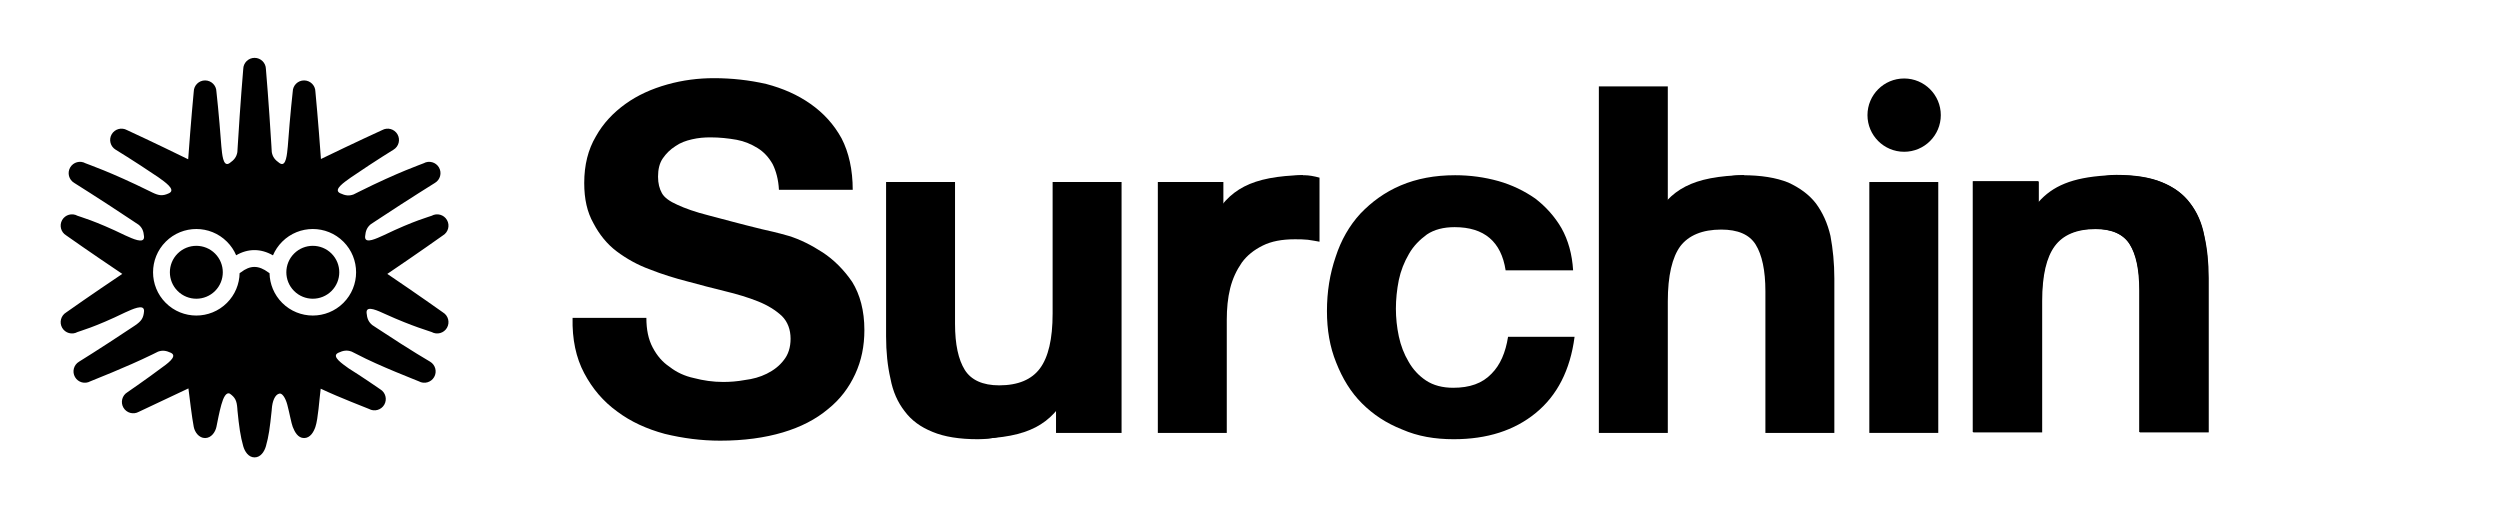 <?xml version="1.0" encoding="UTF-8" standalone="no"?>
<!DOCTYPE svg PUBLIC "-//W3C//DTD SVG 1.1//EN" "http://www.w3.org/Graphics/SVG/1.1/DTD/svg11.dtd">
<svg width="100%" height="100%" viewBox="0 0 1548 321" version="1.1" xmlns="http://www.w3.org/2000/svg" xmlns:xlink="http://www.w3.org/1999/xlink" xml:space="preserve" xmlns:serif="http://www.serif.com/" style="fill-rule:evenodd;clip-rule:evenodd;stroke-linejoin:round;stroke-miterlimit:2;">
    <g transform="matrix(1,0,0,1,-2116.47,-453.006)">
        <g id="Artboard2" transform="matrix(0.86,0,0,0.178,412.423,453.006)">
            <rect x="1982.46" y="0" width="1800" height="1800" style="fill:none;"/>
            <g transform="matrix(1.163,0,0,5.616,1985.26,-5853.47)">
                <g transform="matrix(1.49,0,0,1.49,-213.016,732.04)">
                    <g transform="matrix(201.738,0,0,201.738,373.826,388.184)">
                        <path d="M0.176,-0.237L0.024,-0.237C0.023,-0.193 0.031,-0.155 0.048,-0.123C0.065,-0.091 0.087,-0.065 0.116,-0.044C0.144,-0.023 0.177,-0.008 0.214,0.002C0.251,0.011 0.289,0.016 0.328,0.016C0.377,0.016 0.42,0.01 0.457,-0.001C0.494,-0.012 0.525,-0.028 0.55,-0.049C0.575,-0.069 0.593,-0.093 0.606,-0.121C0.619,-0.149 0.625,-0.179 0.625,-0.212C0.625,-0.252 0.616,-0.285 0.6,-0.311C0.583,-0.336 0.562,-0.357 0.539,-0.372C0.516,-0.387 0.492,-0.399 0.469,-0.406C0.445,-0.413 0.426,-0.417 0.413,-0.42C0.368,-0.431 0.332,-0.441 0.305,-0.448C0.277,-0.455 0.255,-0.463 0.24,-0.47C0.224,-0.477 0.213,-0.485 0.208,-0.494C0.203,-0.503 0.2,-0.514 0.2,-0.528C0.2,-0.543 0.203,-0.556 0.21,-0.566C0.217,-0.576 0.225,-0.584 0.236,-0.591C0.246,-0.598 0.257,-0.602 0.27,-0.605C0.283,-0.608 0.295,-0.609 0.308,-0.609C0.327,-0.609 0.345,-0.607 0.362,-0.604C0.378,-0.601 0.392,-0.595 0.405,-0.587C0.418,-0.579 0.428,-0.568 0.436,-0.554C0.443,-0.54 0.448,-0.522 0.449,-0.501L0.601,-0.501C0.601,-0.542 0.593,-0.578 0.578,-0.607C0.562,-0.636 0.541,-0.659 0.514,-0.678C0.487,-0.697 0.457,-0.71 0.423,-0.719C0.388,-0.727 0.352,-0.731 0.315,-0.731C0.283,-0.731 0.251,-0.727 0.219,-0.718C0.187,-0.709 0.158,-0.696 0.133,-0.678C0.108,-0.66 0.087,-0.638 0.072,-0.611C0.056,-0.584 0.048,-0.552 0.048,-0.515C0.048,-0.482 0.054,-0.455 0.067,-0.432C0.079,-0.409 0.095,-0.389 0.115,-0.374C0.135,-0.359 0.158,-0.346 0.183,-0.337C0.208,-0.327 0.234,-0.319 0.261,-0.312C0.287,-0.305 0.313,-0.298 0.338,-0.292C0.363,-0.286 0.386,-0.279 0.406,-0.271C0.426,-0.263 0.442,-0.253 0.455,-0.241C0.467,-0.229 0.473,-0.213 0.473,-0.194C0.473,-0.176 0.468,-0.161 0.459,-0.15C0.45,-0.138 0.438,-0.129 0.424,-0.122C0.41,-0.115 0.395,-0.111 0.379,-0.109C0.363,-0.106 0.348,-0.105 0.334,-0.105C0.313,-0.105 0.293,-0.108 0.274,-0.113C0.255,-0.117 0.238,-0.125 0.224,-0.136C0.209,-0.146 0.198,-0.159 0.189,-0.176C0.18,-0.193 0.176,-0.213 0.176,-0.237Z" style="fill-rule:nonzero;"/>
                    </g>
                    <g transform="matrix(201.738,0,0,201.738,498.034,388.184)">
                        <path d="M0.539,0L0.539,-0.517L0.397,-0.517L0.397,-0.246C0.397,-0.193 0.388,-0.156 0.371,-0.133C0.354,-0.11 0.326,-0.098 0.287,-0.098C0.253,-0.098 0.229,-0.109 0.216,-0.13C0.203,-0.151 0.196,-0.182 0.196,-0.225L0.196,-0.517L0.054,-0.517L0.054,-0.199C0.054,-0.167 0.057,-0.138 0.063,-0.112C0.068,-0.085 0.078,-0.063 0.092,-0.045C0.106,-0.026 0.125,-0.012 0.15,-0.002C0.174,0.008 0.205,0.013 0.243,0.013C0.273,0.013 0.302,0.006 0.331,-0.007C0.36,-0.02 0.383,-0.042 0.401,-0.072L0.404,-0.072L0.404,0L0.539,0Z" style="fill-rule:nonzero;"/>
                    </g>
                    <g transform="matrix(-201.738,-2.47058e-14,2.47058e-14,-201.738,1069.37,283.684)">
                        <path d="M0.539,0L0.539,-0.517L0.397,-0.517L0.397,-0.246C0.397,-0.193 0.388,-0.156 0.371,-0.133C0.354,-0.11 0.326,-0.098 0.287,-0.098C0.253,-0.098 0.229,-0.109 0.216,-0.13C0.203,-0.151 0.196,-0.182 0.196,-0.225L0.196,-0.517L0.054,-0.517L0.054,-0.199C0.054,-0.167 0.057,-0.138 0.063,-0.112C0.068,-0.085 0.078,-0.063 0.092,-0.045C0.106,-0.026 0.125,-0.012 0.15,-0.002C0.174,0.008 0.205,0.013 0.243,0.013C0.273,0.013 0.302,0.006 0.331,-0.007C0.36,-0.02 0.383,-0.042 0.401,-0.072L0.404,-0.072L0.404,0L0.539,0Z" style="fill-rule:nonzero;"/>
                    </g>
                    <g transform="matrix(201.738,0,0,201.738,610.945,388.184)">
                        <path d="M0.054,-0.517L0.054,0L0.196,0L0.196,-0.233C0.196,-0.256 0.198,-0.278 0.203,-0.298C0.208,-0.318 0.216,-0.335 0.227,-0.351C0.238,-0.366 0.252,-0.377 0.27,-0.386C0.288,-0.395 0.31,-0.399 0.336,-0.399C0.345,-0.399 0.354,-0.399 0.363,-0.398C0.372,-0.397 0.38,-0.395 0.387,-0.394L0.387,-0.526C0.376,-0.529 0.365,-0.531 0.356,-0.531C0.338,-0.531 0.321,-0.528 0.304,-0.523C0.287,-0.518 0.272,-0.51 0.257,-0.501C0.242,-0.491 0.229,-0.479 0.218,-0.466C0.207,-0.452 0.198,-0.437 0.191,-0.421L0.189,-0.421L0.189,-0.517L0.054,-0.517Z" style="fill-rule:nonzero;"/>
                    </g>
                    <g transform="matrix(201.738,0,0,201.738,684.44,388.184)">
                        <path d="M0.406,-0.335L0.545,-0.335C0.543,-0.368 0.535,-0.397 0.521,-0.422C0.507,-0.446 0.489,-0.466 0.467,-0.483C0.444,-0.499 0.419,-0.511 0.391,-0.519C0.362,-0.527 0.333,-0.531 0.302,-0.531C0.26,-0.531 0.223,-0.524 0.19,-0.51C0.157,-0.496 0.13,-0.476 0.107,-0.452C0.084,-0.427 0.067,-0.397 0.056,-0.363C0.044,-0.328 0.038,-0.291 0.038,-0.251C0.038,-0.212 0.044,-0.177 0.057,-0.145C0.07,-0.112 0.087,-0.084 0.11,-0.061C0.133,-0.038 0.16,-0.02 0.193,-0.007C0.225,0.007 0.26,0.013 0.299,0.013C0.368,0.013 0.424,-0.005 0.468,-0.041C0.512,-0.077 0.539,-0.129 0.548,-0.198L0.411,-0.198C0.406,-0.166 0.395,-0.14 0.377,-0.122C0.358,-0.102 0.332,-0.093 0.298,-0.093C0.276,-0.093 0.257,-0.098 0.242,-0.108C0.227,-0.118 0.215,-0.131 0.206,-0.147C0.197,-0.162 0.19,-0.18 0.186,-0.199C0.182,-0.218 0.18,-0.237 0.18,-0.256C0.18,-0.275 0.182,-0.295 0.186,-0.315C0.19,-0.334 0.197,-0.352 0.207,-0.369C0.216,-0.385 0.229,-0.398 0.244,-0.409C0.259,-0.419 0.278,-0.424 0.301,-0.424C0.362,-0.424 0.397,-0.394 0.406,-0.335Z" style="fill-rule:nonzero;"/>
                    </g>
                    <g transform="matrix(201.738,0,0,201.738,794.19,388.184)">
                        <path d="M0.054,-0.714L0.054,0L0.196,0L0.196,-0.271C0.196,-0.324 0.205,-0.362 0.222,-0.385C0.239,-0.407 0.267,-0.419 0.306,-0.419C0.34,-0.419 0.364,-0.409 0.377,-0.388C0.39,-0.367 0.397,-0.335 0.397,-0.292L0.397,0L0.539,0L0.539,-0.318C0.539,-0.35 0.536,-0.379 0.531,-0.406C0.525,-0.432 0.515,-0.454 0.501,-0.473C0.487,-0.491 0.468,-0.505 0.444,-0.516C0.419,-0.526 0.388,-0.531 0.35,-0.531C0.323,-0.531 0.296,-0.524 0.268,-0.511C0.24,-0.497 0.217,-0.475 0.199,-0.445L0.196,-0.445L0.196,-0.714L0.054,-0.714Z" style="fill-rule:nonzero;"/>
                    </g>
                    <g transform="matrix(201.738,0,0,201.738,905.758,388.184)">
                        <rect x="0.058" y="-0.517" width="0.142" height="0.517"/>
                    </g>
                    <g transform="matrix(0.714,0,0,0.714,93.011,-538.81)">
                        <circle cx="1174.95" cy="1113.29" r="21.336"/>
                    </g>
                </g>
                <g>
                    <g transform="matrix(1,0,0,1,-4.692,-0.045)">
                        <path d="M605.869,1314.18C628.448,1289.46 645.665,1272.99 662.79,1285.87C651.955,1305.3 638.547,1313.39 605.869,1314.18Z"/>
                    </g>
                    <g transform="matrix(-1,-1.22465e-16,1.22465e-16,-1,1908.84,2464.79)">
                        <path d="M608.505,1313.81C606.305,1314.06 604.093,1314.18 601.869,1314.18C590.45,1314.18 581.084,1312.68 573.772,1309.67C566.459,1306.67 560.7,1302.41 556.493,1296.9C552.286,1291.39 549.331,1284.68 547.628,1276.77C545.925,1268.85 545.073,1260.09 545.073,1250.47L545.073,1154.91L587.745,1154.91L587.745,1242.66C587.745,1255.48 589.749,1265.05 593.755,1271.36C597.762,1277.67 604.874,1280.82 615.091,1280.82C626.711,1280.82 635.125,1277.37 640.334,1270.45C645.542,1263.54 648.147,1252.17 648.147,1236.35L648.147,1154.91L690.819,1154.91L690.819,1310.27L650.25,1310.27L650.25,1297.21C641.3,1307.37 629.278,1312.45 608.505,1313.81Z" style="fill-rule:nonzero;"/>
                    </g>
                    <g transform="matrix(-1,-1.22465e-16,1.22465e-16,-1,1409.55,2464.79)">
                        <path d="M605.847,1314.08C628.427,1289.36 651.654,1264.41 662.79,1285.87C651.955,1305.3 638.525,1313.29 605.847,1314.08Z"/>
                    </g>
                    <g transform="matrix(-1,-1.22465e-16,1.22465e-16,-1,1682.68,2464.79)">
                        <path d="M605.869,1314.08C628.448,1289.36 651.654,1264.41 662.79,1285.87C651.955,1305.3 638.547,1313.29 605.869,1314.08Z"/>
                    </g>
                </g>
            </g>
            <g transform="matrix(1.163,0,0,5.616,-479.806,-2544.16)">
                <path d="M2263.47,543.599C2265.14,515.905 2266.78,497.11 2266.89,495.771C2266.94,491.945 2270.07,488.857 2273.9,488.857C2277.74,488.857 2280.86,491.945 2280.92,495.771C2281.03,497.11 2282.66,515.904 2284.34,543.599L2284.39,544.536L2284.55,547.221C2285.06,550.213 2286.5,552.051 2289.29,554.01L2289.98,554.407C2293.44,555.948 2293.97,548.726 2294.48,543.599L2294.48,543.599C2296.04,522.589 2297.41,510.971 2297.53,509.737C2297.59,505.917 2300.71,502.835 2304.54,502.835C2308.38,502.835 2311.5,505.917 2311.56,509.737C2311.69,511.071 2313.28,527.705 2314.99,551.511C2336.47,541.094 2351.67,534.154 2352.89,533.599C2356.22,531.741 2360.45,532.901 2362.37,536.221C2364.29,539.541 2363.18,543.784 2359.9,545.746C2358.89,546.466 2350.79,551.192 2333.38,563.051L2333.38,563.052C2329.19,566.051 2323.2,570.124 2326.26,572.347L2326.95,572.745C2330.05,574.187 2332.35,574.51 2335.2,573.456L2337.61,572.252L2338.45,571.833C2363.27,559.436 2377.36,554.724 2378.57,554.152C2381.91,552.286 2386.15,553.445 2388.07,556.768C2389.98,560.092 2388.87,564.34 2385.58,566.299C2384.48,567.066 2372.03,574.606 2348.88,589.904L2348.1,590.422L2345.85,591.903C2343.51,593.841 2342.64,596.002 2342.34,599.403L2342.34,600.197C2342.74,603.961 2349.26,600.812 2353.95,598.685L2353.95,598.686C2372.93,589.535 2382.4,587.185 2383.53,586.671C2386.87,584.813 2391.1,585.974 2393.01,589.294C2394.93,592.614 2393.82,596.856 2390.54,598.818C2389.45,599.596 2375.84,609.292 2356.08,622.68C2375.84,636.069 2389.45,645.764 2390.54,646.542C2393.82,648.504 2394.93,652.747 2393.01,656.067C2391.1,659.387 2386.87,660.547 2383.53,658.689C2382.4,658.175 2371.91,655.33 2354.86,647.583L2354.86,647.583C2350.17,645.456 2343.64,642.307 2343.25,646.071L2343.25,646.866C2343.55,650.267 2344.42,652.428 2346.76,654.366L2349.01,655.847L2349.79,656.364C2372.93,671.662 2381.48,676.294 2382.58,677.061C2385.87,679.02 2386.98,683.268 2385.07,686.592C2383.15,689.915 2378.91,691.075 2375.57,689.208C2374.36,688.636 2350.88,679.649 2337.26,672.436L2336.42,672.017L2334.02,670.813C2331.17,669.759 2328.86,670.081 2325.77,671.524L2325.08,671.921C2322.02,674.145 2328.01,678.218 2332.19,681.217L2332.19,681.217C2339.64,685.856 2350.72,693.444 2351.72,694.164C2355,696.125 2356.11,700.368 2354.2,703.688C2352.28,707.008 2348.05,708.169 2344.71,706.311C2343.49,705.754 2326.64,699.366 2314.84,693.775C2313.94,700.707 2313.27,712.354 2311.56,717.451C2310.51,720.56 2308.38,724.356 2304.54,724.356C2300.71,724.356 2298.73,720.505 2297.53,717.451C2296.64,715.186 2295.53,708.84 2294.16,703.688C2292.97,699.244 2290.92,696.447 2289.29,696.801C2286.47,697.418 2284.89,701.608 2284.56,706.373L2284.5,707.212C2283.34,718.302 2282.68,723.207 2280.92,729.424C2280.02,732.581 2277.74,736.335 2273.9,736.335C2270.07,736.335 2267.79,732.58 2266.89,729.424C2265.12,723.22 2264.29,717.09 2263.31,707.291L2263.22,705.9C2262.87,701.314 2261.96,699.214 2258.51,696.801C2258.51,696.801 2258.51,696.801 2258.51,696.801C2256.28,695.859 2254.6,699.17 2253.33,703.692C2251.99,708.437 2250.94,714.285 2250.28,717.451C2249.6,720.662 2247.1,724.356 2243.26,724.356C2239.43,724.356 2236.88,720.671 2236.25,717.451C2235.12,711.683 2233.65,699.168 2232.95,693.605C2220.95,699.252 2203.38,707.577 2202.19,708.126C2198.85,709.986 2194.62,708.826 2192.7,705.505C2190.78,702.184 2191.9,697.94 2195.18,695.979C2196.16,695.279 2207.71,687.348 2215.57,681.408L2215.57,681.408C2219.77,678.404 2225.8,674.153 2222.71,671.913L2222.04,671.524C2219.08,670.144 2216.83,669.885 2214.15,670.834L2211.47,672.164L2210.53,672.628C2194.22,680.616 2173.47,688.632 2172.23,689.21C2168.89,691.074 2164.66,689.915 2162.74,686.592C2160.82,683.269 2161.93,679.022 2165.22,677.063C2166.34,676.28 2175.72,670.717 2198.78,655.356L2199.94,654.583C2203.73,651.984 2205.1,650.148 2205.46,645.957L2205.46,645.168C2205.07,641.382 2198.49,644.427 2193.79,646.555L2193.79,646.554C2174.85,655.785 2165.39,658.179 2164.28,658.687C2160.94,660.548 2156.71,659.388 2154.79,656.067C2152.88,652.746 2153.99,648.501 2157.27,646.541C2158.34,645.78 2172.08,636.062 2192.01,622.68C2172.08,609.298 2158.34,599.58 2157.27,598.82C2153.99,596.859 2152.88,592.615 2154.79,589.294C2156.71,585.972 2160.94,584.812 2164.28,586.673C2165.38,587.18 2174.88,589.593 2193.88,598.846L2193.88,598.846C2198.57,600.973 2205.07,603.979 2205.46,600.201L2205.46,599.403C2205.18,596.15 2204.33,594.105 2202.19,592.275L2199.62,590.569L2198.85,590.051C2175.76,574.666 2163.34,567.081 2162.22,566.297C2158.93,564.338 2157.82,560.091 2159.74,556.768C2161.66,553.446 2165.89,552.286 2169.23,554.151C2170.47,554.728 2184.54,559.37 2209.37,571.654L2210.62,572.272C2214.77,574.259 2217.04,574.522 2220.86,572.745C2220.86,572.745 2221.54,572.35 2221.54,572.35C2224.62,570.115 2218.69,565.938 2214.5,562.937L2214.5,562.936C2197.03,551.143 2188.9,546.452 2187.91,545.747C2184.63,543.787 2183.52,539.542 2185.43,536.221C2187.35,532.9 2191.58,531.74 2194.92,533.601C2196.11,534.149 2211.33,541.153 2232.8,551.68C2234.52,527.785 2236.12,511.074 2236.25,509.737C2236.31,505.917 2239.43,502.835 2243.26,502.835C2247.1,502.835 2250.22,505.917 2250.28,509.737C2250.39,510.971 2251.77,522.589 2253.33,543.599L2253.33,543.599C2253.83,548.726 2254.37,555.948 2257.82,554.407L2258.51,554.01C2261.31,552.051 2262.74,550.213 2263.25,547.221L2263.41,544.536L2263.47,543.599ZM2264.64,622.218C2264.51,628.895 2261.89,635.533 2256.8,640.625C2246.34,651.085 2229.36,651.085 2218.9,640.625C2208.44,630.165 2208.44,613.181 2218.9,602.721C2229.36,592.261 2246.34,592.261 2256.8,602.721C2259.3,605.216 2261.2,608.082 2262.5,611.142C2266.24,608.971 2270.03,607.938 2273.8,607.938C2277.59,607.938 2281.43,608.981 2285.29,611.181C2286.59,608.106 2288.5,605.226 2291,602.721C2301.46,592.261 2318.45,592.261 2328.91,602.721C2339.37,613.181 2339.37,630.165 2328.91,640.625C2318.45,651.085 2301.46,651.085 2291,640.625C2285.91,635.533 2283.3,628.895 2283.16,622.218C2282.91,622.088 2282.67,621.936 2282.44,621.762C2279.52,619.572 2276.68,618.355 2273.8,618.355C2270.97,618.355 2268.22,619.551 2265.43,621.71C2265.18,621.906 2264.92,622.075 2264.64,622.218ZM2226.26,610.087C2232.66,603.692 2243.04,603.692 2249.44,610.087C2255.83,616.482 2255.83,626.865 2249.44,633.259C2243.04,639.654 2232.66,639.654 2226.26,633.259C2219.87,626.865 2219.87,616.482 2226.26,610.087ZM2298.37,610.087C2304.76,603.692 2315.15,603.692 2321.54,610.087C2327.94,616.482 2327.94,626.865 2321.54,633.259C2315.15,639.654 2304.76,639.654 2298.37,633.259C2291.97,626.865 2291.97,616.482 2298.37,610.087Z"/>
            </g>
        </g>
    </g>
</svg>

